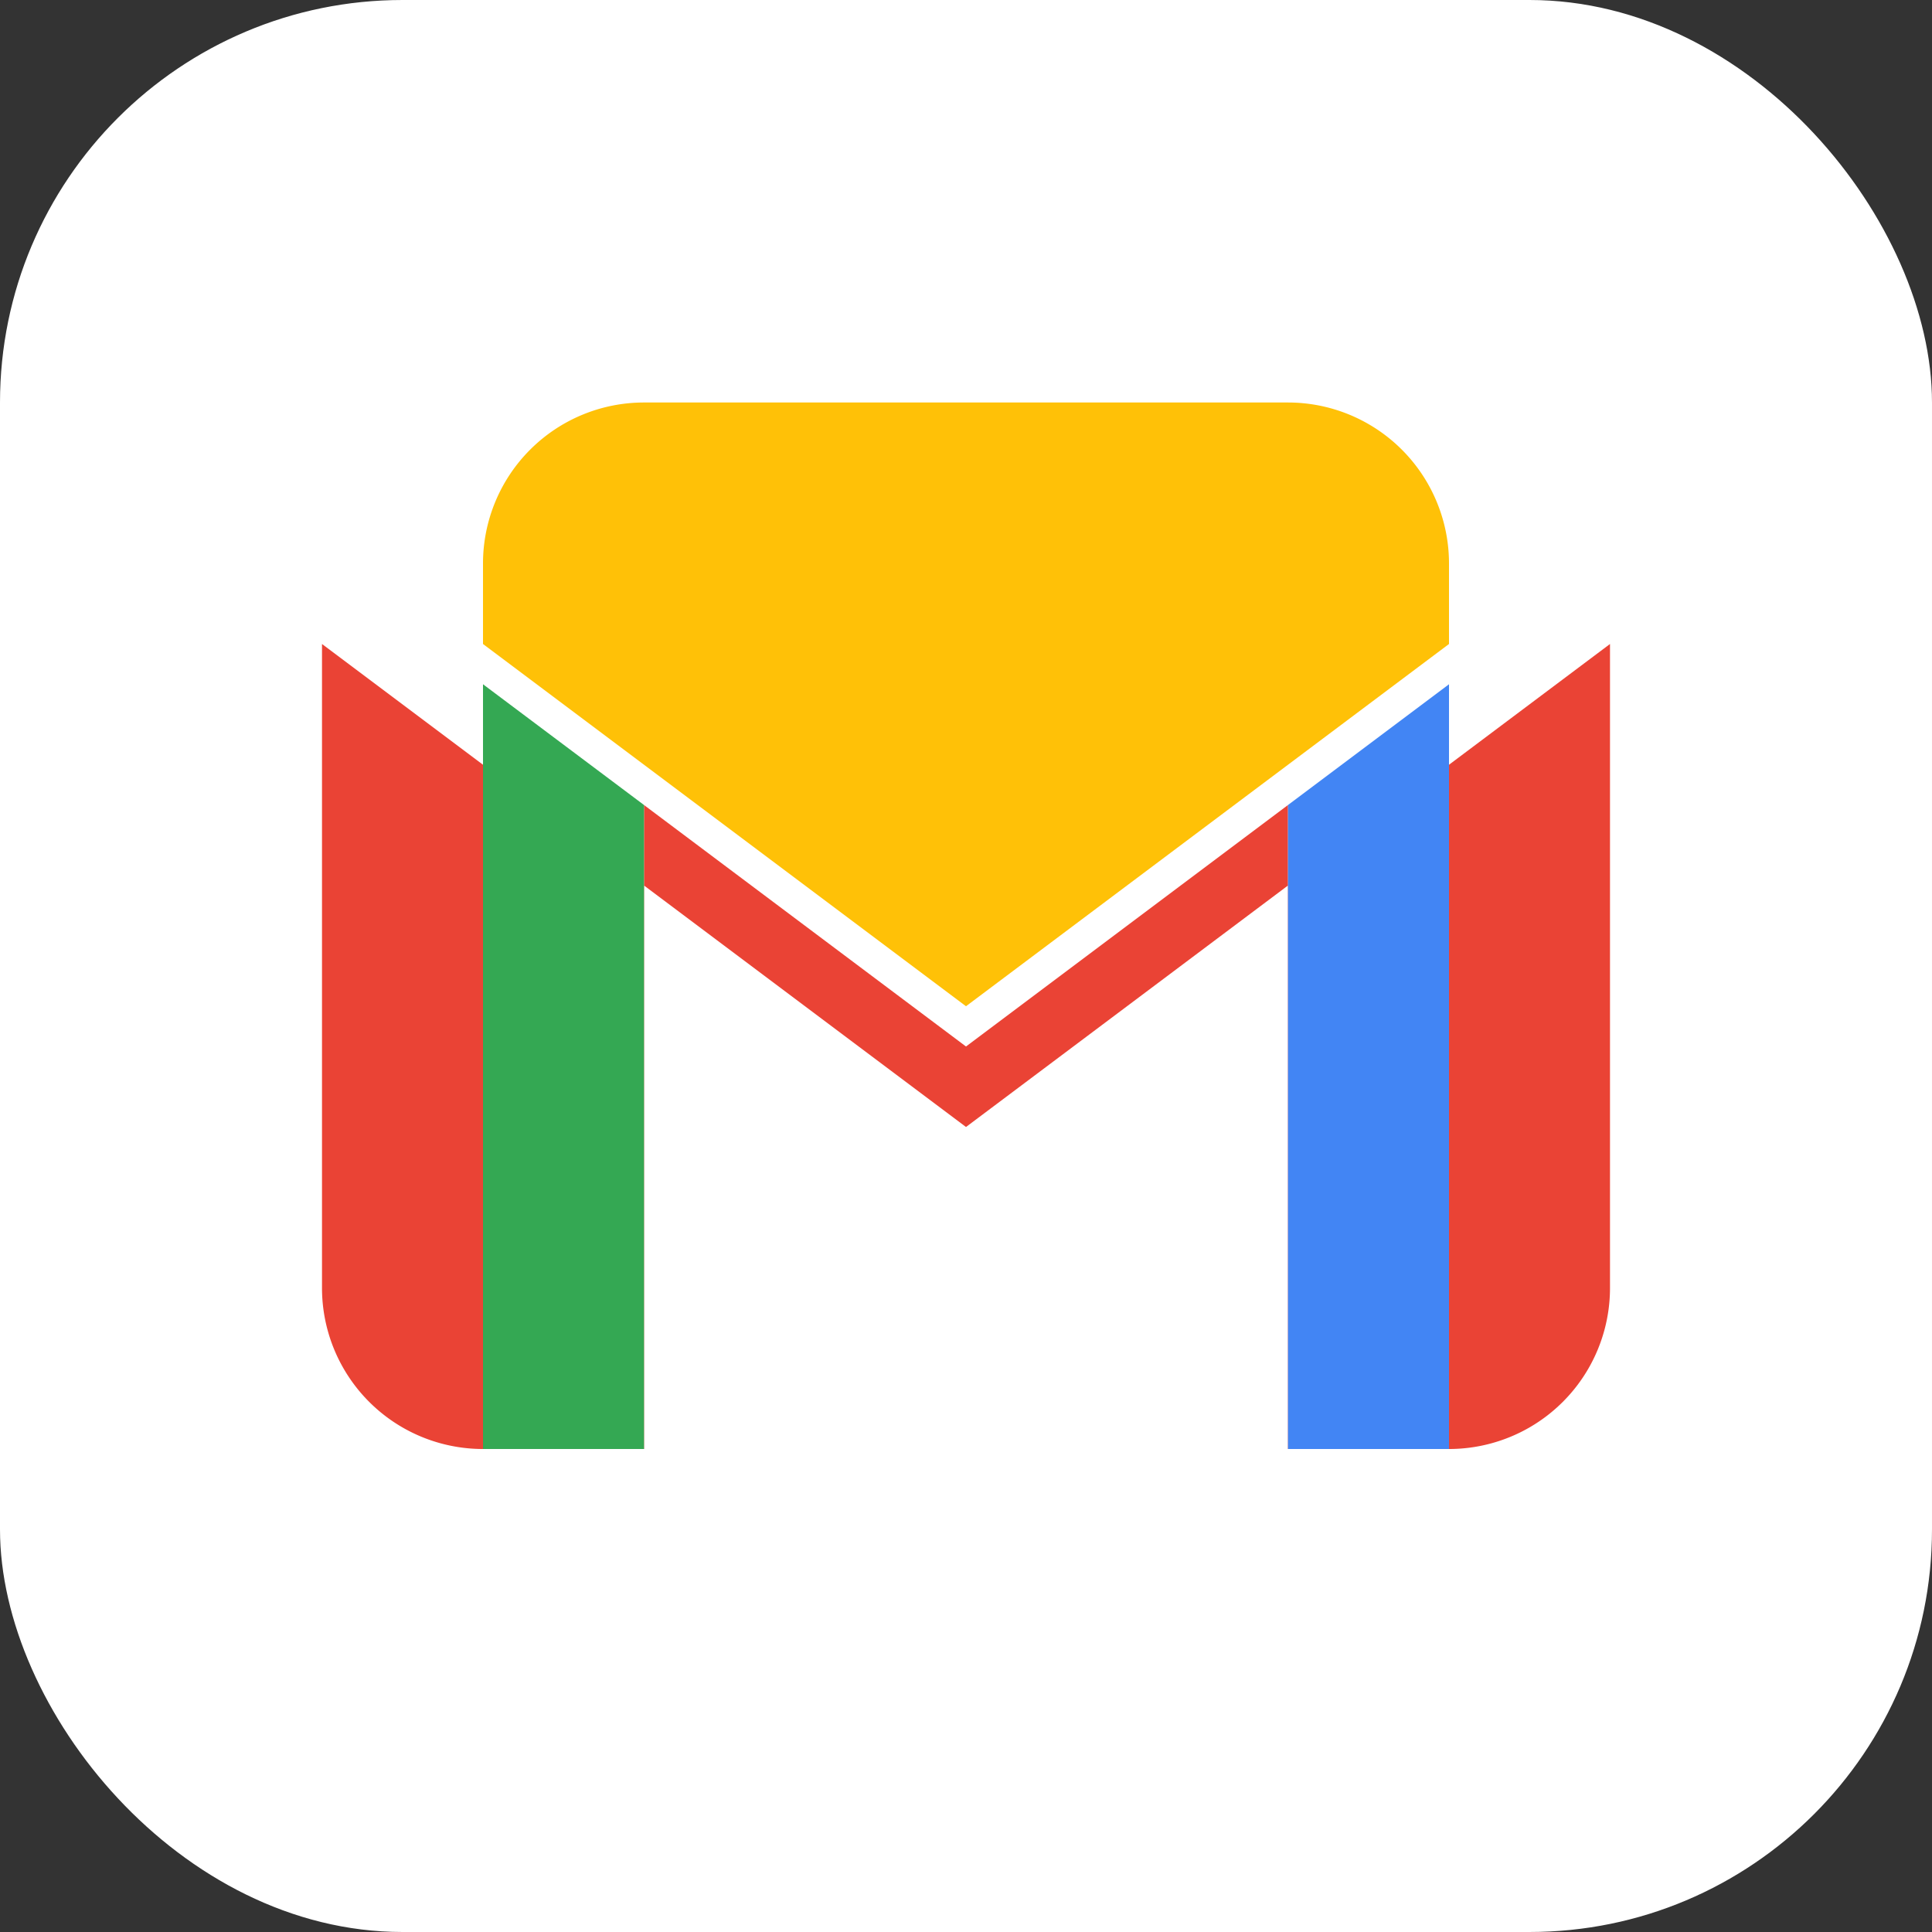 <?xml version="1.0" encoding="UTF-8"?>
<svg xmlns="http://www.w3.org/2000/svg" viewBox="0 0 48 48">
  <rect x="0" y="0" width="48" height="48" fill="#333333" stroke="none"/>
  <!-- Approximation of the official Gmail multicolor M -->
  <rect width="48" height="48" rx="10" fill="#ffffff"/>
  <path d="M8 16v16a4 4 0 0 0 4 4h4V20L24 26l8-6v16h4a4 4 0 0 0 4-4V16L24 28 8 16z" fill="#EA4335"/>
  <path d="M12 16l12 9 12-9v-2a4 4 0 0 0-4-4H16a4 4 0 0 0-4 4v2z" fill="#FFC107"/>
  <path d="M12 36h4V20l-4-3v19z" fill="#34A853"/>
  <path d="M32 36h4V17l-4 3v16z" fill="#4285F4"/>
</svg>
